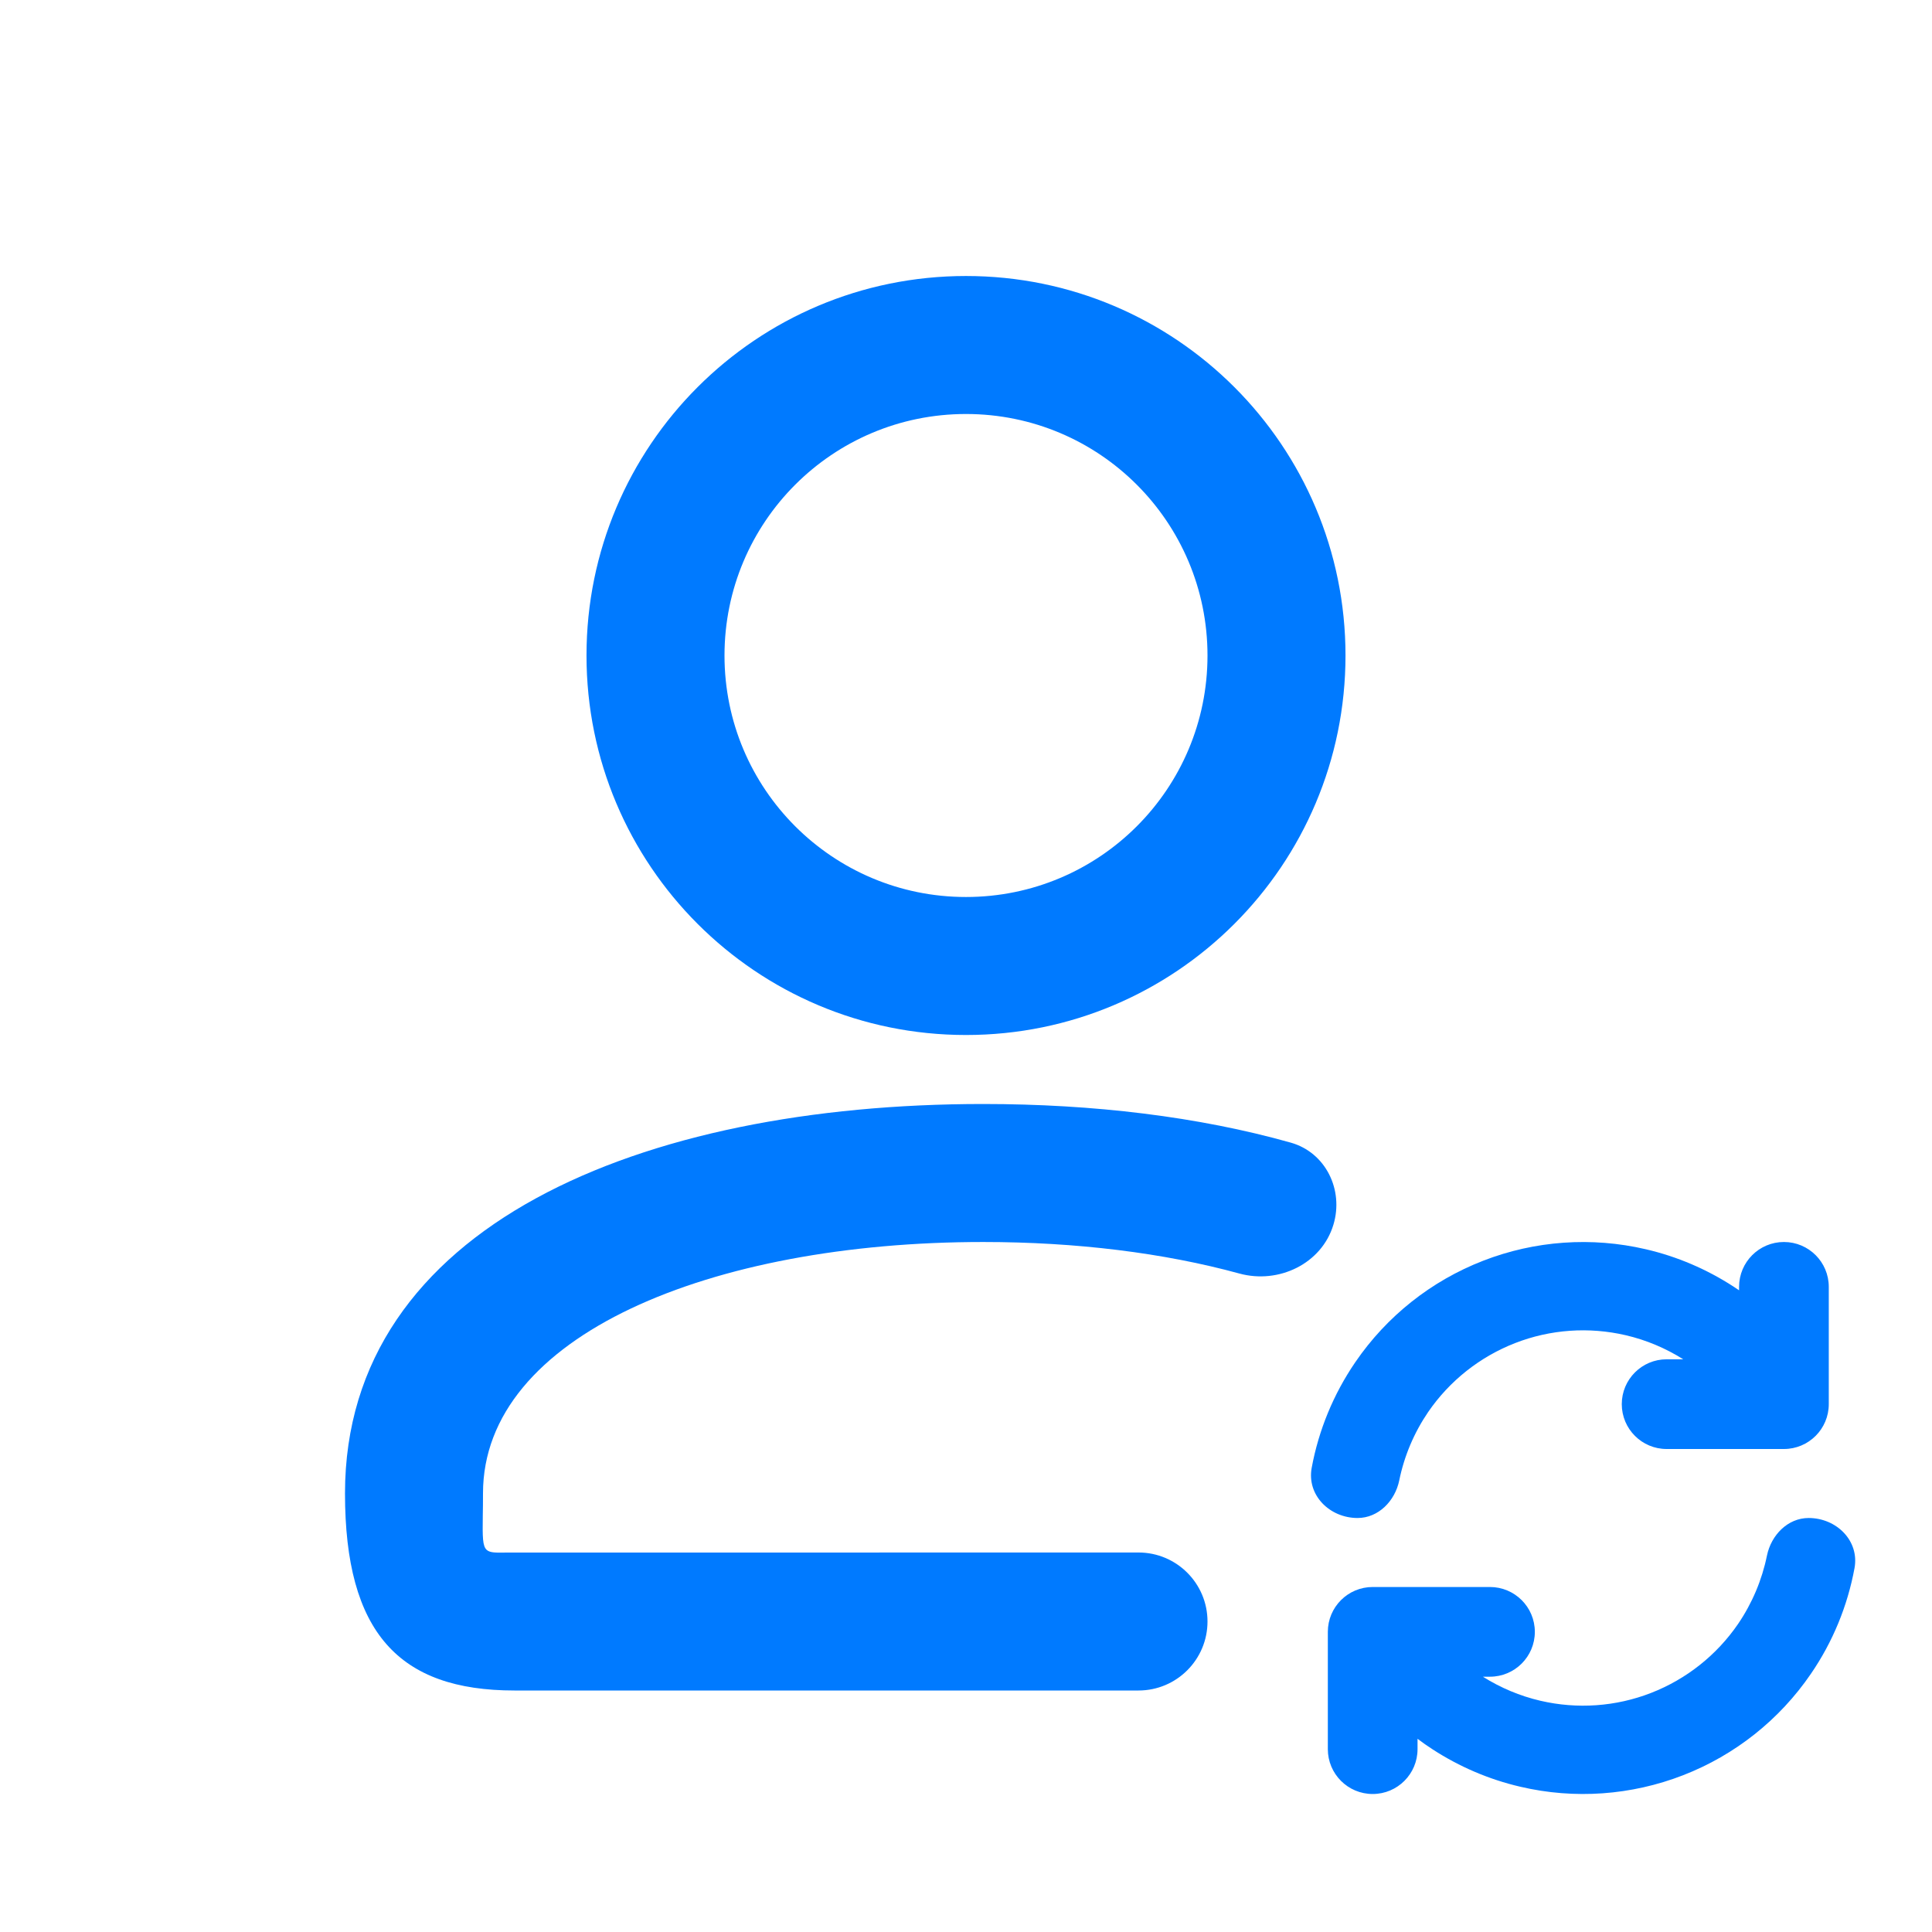 <svg width="28" height="28" viewBox="0 0 28 28" fill="none" xmlns="http://www.w3.org/2000/svg">
    <path fill-rule="evenodd" clip-rule="evenodd"
        d="M19.5 9.5C19.5 6.461 17.038 4 14 4C10.961 4 8.5 6.461 8.5 9.5C8.5 12.539 10.961 15 14 15C17.038 15 19.5 12.539 19.5 9.5ZM10.5 9.5C10.5 7.566 12.066 6 14 6C15.934 6 17.5 7.566 17.5 9.5C17.5 11.434 15.934 13 14 13C12.066 13 10.5 11.434 10.5 9.5Z"
        fill="#007AFF" />
    <path
        d="M16.5 24.5C17.052 24.5 17.5 24.052 17.5 23.5C17.5 22.948 17.052 22.5 16.5 22.5L7.372 22.501L7.332 22.501C7.187 22.503 7.104 22.505 7.056 22.464C6.992 22.409 6.993 22.276 6.997 21.964C6.999 21.873 7 21.767 7 21.643C7 19.355 10.304 18 14.25 18C15.598 18 16.87 18.158 17.962 18.457C18.532 18.613 19.155 18.315 19.325 17.749C19.477 17.245 19.213 16.703 18.707 16.56C17.37 16.183 15.844 16 14.25 16C9.299 16 5 17.763 5 21.643C5 23.659 5.781 24.5 7.456 24.5H16.5Z"
        fill="#007AFF" />
    <path
        d="M23.561 19.351C23.858 19.42 24.14 19.539 24.395 19.7H24.154C23.795 19.7 23.504 19.991 23.504 20.35C23.504 20.709 23.795 21 24.154 21H25.854C26.213 21 26.504 20.709 26.504 20.35V18.65C26.504 18.291 26.213 18 25.854 18C25.495 18 25.204 18.291 25.204 18.65V18.7C25.177 18.682 25.15 18.664 25.123 18.646C24.736 18.395 24.306 18.21 23.852 18.105C23.067 17.922 22.245 17.98 21.494 18.272C20.742 18.564 20.097 19.076 19.642 19.742C19.326 20.204 19.111 20.726 19.01 21.273C18.937 21.67 19.271 22 19.675 22C19.978 22 20.218 21.752 20.279 21.455C20.351 21.102 20.493 20.765 20.698 20.464C21.008 20.012 21.447 19.664 21.958 19.465C22.468 19.266 23.027 19.227 23.561 19.351Z"
        fill="#007AFF" />
    <path
        d="M20.544 25.2V25.35C20.544 25.709 20.253 26 19.894 26C19.535 26 19.244 25.709 19.244 25.35V23.65C19.244 23.291 19.535 23 19.894 23H21.593C21.953 23 22.244 23.291 22.244 23.65C22.244 24.009 21.953 24.3 21.593 24.3H21.491C21.747 24.461 22.029 24.58 22.326 24.649C22.86 24.773 23.419 24.734 23.929 24.535C24.44 24.336 24.879 23.988 25.189 23.536C25.394 23.235 25.536 22.898 25.608 22.545C25.669 22.248 25.909 22 26.212 22C26.616 22 26.95 22.33 26.877 22.727C26.776 23.274 26.562 23.796 26.245 24.258C25.79 24.924 25.145 25.436 24.393 25.728C23.642 26.02 22.82 26.079 22.035 25.895C21.581 25.79 21.151 25.605 20.764 25.354C20.689 25.305 20.615 25.254 20.544 25.2Z"
        fill="#007AFF" />
</svg>
